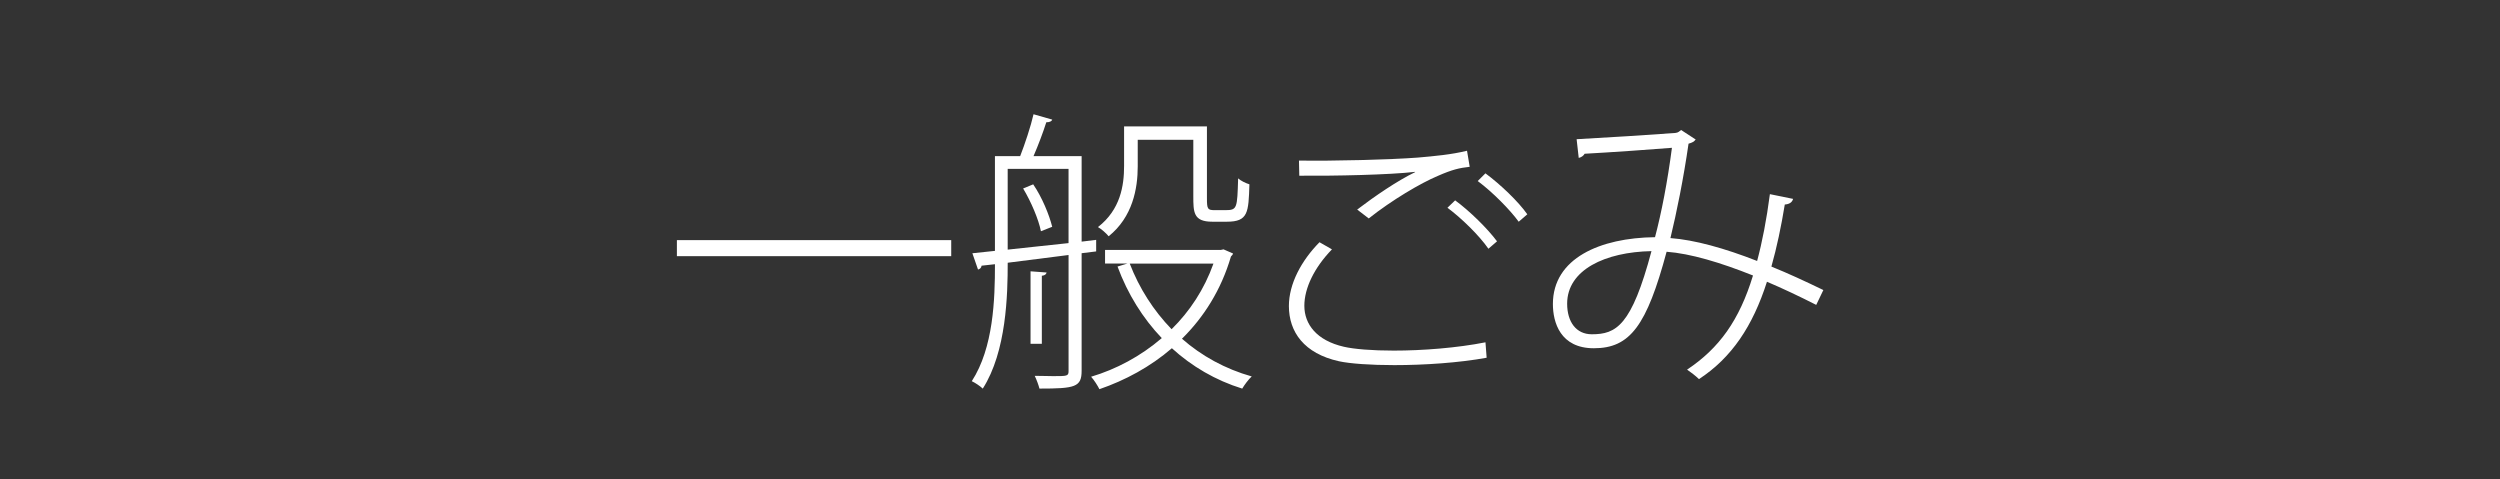 <?xml version="1.0" encoding="utf-8"?>
<!-- Generator: Adobe Illustrator 15.0.0, SVG Export Plug-In . SVG Version: 6.00 Build 0)  -->
<!DOCTYPE svg PUBLIC "-//W3C//DTD SVG 1.1//EN" "http://www.w3.org/Graphics/SVG/1.1/DTD/svg11.dtd">
<svg version="1.1" id="レイヤー_1" xmlns="http://www.w3.org/2000/svg" xmlns:xlink="http://www.w3.org/1999/xlink" x="0px"
	 y="0px" width="120px" height="23px" viewBox="0 0 120 23" enable-background="new 0 0 120 23" xml:space="preserve">
<rect x="0" y="0" width="120" height="23" fill="#333333" stroke="none"/>
<g>
	<path fill="#FFFFFF" d="M32.491,11.526h13.168v0.77H32.491V11.526z"/>
	<path fill="#FFFFFF" d="M52.616,12.068l-0.698,0.086v5.644c0,0.783-0.314,0.854-2.024,0.854c-0.043-0.171-0.143-0.441-0.228-0.612
		c0.342,0,0.641,0.014,0.884,0.014c0.669,0,0.741,0,0.741-0.242v-5.572l-2.921,0.371c0,1.524-0.057,4.261-1.197,6.042
		c-0.114-0.113-0.371-0.285-0.527-0.356c1.041-1.61,1.112-3.919,1.112-5.615l-0.642,0.071c-0.014,0.101-0.071,0.157-0.171,0.186
		l-0.271-0.783l1.083-0.114V7.494h1.211c0.228-0.584,0.513-1.439,0.641-2.01l0.898,0.257c-0.028,0.085-0.128,0.128-0.285,0.128
		c-0.143,0.456-0.385,1.098-0.613,1.625h2.309v4.104l0.698-0.085V12.068z M48.369,8.106v3.876c0.883-0.1,1.896-0.199,2.921-0.313
		V8.106H48.369z M49.965,11.099c-0.114-0.57-0.47-1.411-0.855-2.052l0.484-0.199c0.428,0.627,0.77,1.468,0.912,2.038L49.965,11.099z
		 M50.236,13.08c-0.014,0.071-0.071,0.143-0.228,0.157v3.264h-0.542v-3.478L50.236,13.08z M58.73,11.969l0.456,0.199
		c-0.014,0.071-0.071,0.1-0.1,0.143c-0.47,1.61-1.311,2.922-2.352,3.948c0.94,0.826,2.081,1.453,3.349,1.81
		c-0.157,0.143-0.356,0.413-0.456,0.584c-1.283-0.398-2.423-1.068-3.377-1.938c-1.041,0.897-2.238,1.539-3.478,1.966
		c-0.085-0.171-0.257-0.441-0.399-0.598c1.197-0.356,2.38-0.983,3.392-1.854c-0.912-0.954-1.639-2.123-2.124-3.435l0.47-0.143
		h-1.069v-0.655h5.559L58.73,11.969z M54.611,6.709v1.283c0,1.055-0.242,2.423-1.396,3.349c-0.114-0.142-0.356-0.356-0.513-0.441
		c1.083-0.841,1.254-1.996,1.254-2.936V6.068h3.977v3.449c0,0.513,0.028,0.57,0.371,0.57h0.513c0.57,0,0.57-0.085,0.613-1.525
		c0.128,0.114,0.356,0.228,0.542,0.285c-0.043,1.354-0.057,1.795-1.083,1.795h-0.698c-0.912,0-0.912-0.456-0.912-1.24V6.709H54.611z
		 M54.227,12.652c0.456,1.184,1.14,2.252,2.009,3.15c0.87-0.855,1.568-1.91,2.01-3.15H54.227z"/>
	<path fill="#FFFFFF" d="M71.359,17.171c-1.312,0.242-2.993,0.355-4.433,0.355c-1.14,0-2.124-0.071-2.651-0.185
		c-1.682-0.371-2.408-1.411-2.408-2.651c0-1.068,0.599-2.181,1.469-3.063l0.598,0.342c-0.855,0.884-1.325,1.867-1.325,2.708
		c0,0.883,0.585,1.667,1.896,1.967c0.484,0.113,1.354,0.185,2.395,0.185c1.383,0,3.035-0.128,4.403-0.398L71.359,17.171z
		 M65.145,10.059c0.842-0.641,1.925-1.382,2.779-1.795V8.249c-1.211,0.143-3.861,0.199-5.558,0.185l-0.015-0.727
		c1.568,0.028,4.39-0.043,5.701-0.143c0.812-0.071,1.61-0.143,2.365-0.328l0.129,0.77c-0.499,0.057-0.826,0.128-1.539,0.441
		c-0.812,0.342-2.195,1.154-3.307,2.038L65.145,10.059z M71.444,11.94c-0.442-0.642-1.325-1.497-1.967-1.967l0.37-0.356
		c0.699,0.513,1.555,1.354,2.01,1.967L71.444,11.94z M72.898,10.643c-0.414-0.57-1.254-1.425-1.967-1.953l0.37-0.37
		c0.713,0.527,1.582,1.354,2.01,1.967L72.898,10.643z"/>
	<path fill="#FFFFFF" d="M86.068,9.546c-0.043,0.171-0.186,0.256-0.398,0.271c-0.172,1.055-0.385,2.066-0.643,2.979
		c0.812,0.328,1.64,0.713,2.494,1.126l-0.342,0.713c-0.812-0.413-1.596-0.784-2.365-1.111c-0.684,2.138-1.696,3.648-3.264,4.674
		c-0.156-0.156-0.385-0.327-0.57-0.456c1.539-1.025,2.508-2.365,3.164-4.518c-1.568-0.627-3.008-1.055-4.147-1.14
		c-0.954,3.548-1.753,4.632-3.491,4.632c-1.611,0-1.967-1.24-1.967-2.124c0-2.194,2.266-3.178,4.902-3.207
		c0.313-1.183,0.599-2.665,0.812-4.29c-0.642,0.057-3.107,0.228-4.19,0.285c-0.057,0.1-0.157,0.171-0.284,0.2l-0.101-0.898
		c1.098-0.057,3.819-0.228,4.731-0.299c0.157-0.014,0.199-0.085,0.285-0.143l0.699,0.456c-0.072,0.1-0.172,0.157-0.343,0.2
		c-0.242,1.682-0.569,3.292-0.869,4.532c1.154,0.086,2.594,0.484,4.161,1.098c0.242-0.897,0.456-1.995,0.613-3.207L86.068,9.546z
		 M79.271,12.054c-2.224,0.043-4.048,0.898-4.048,2.522c0,0.87,0.428,1.469,1.184,1.469C77.574,16.045,78.315,15.646,79.271,12.054z
		"/>
</g>
</svg>
